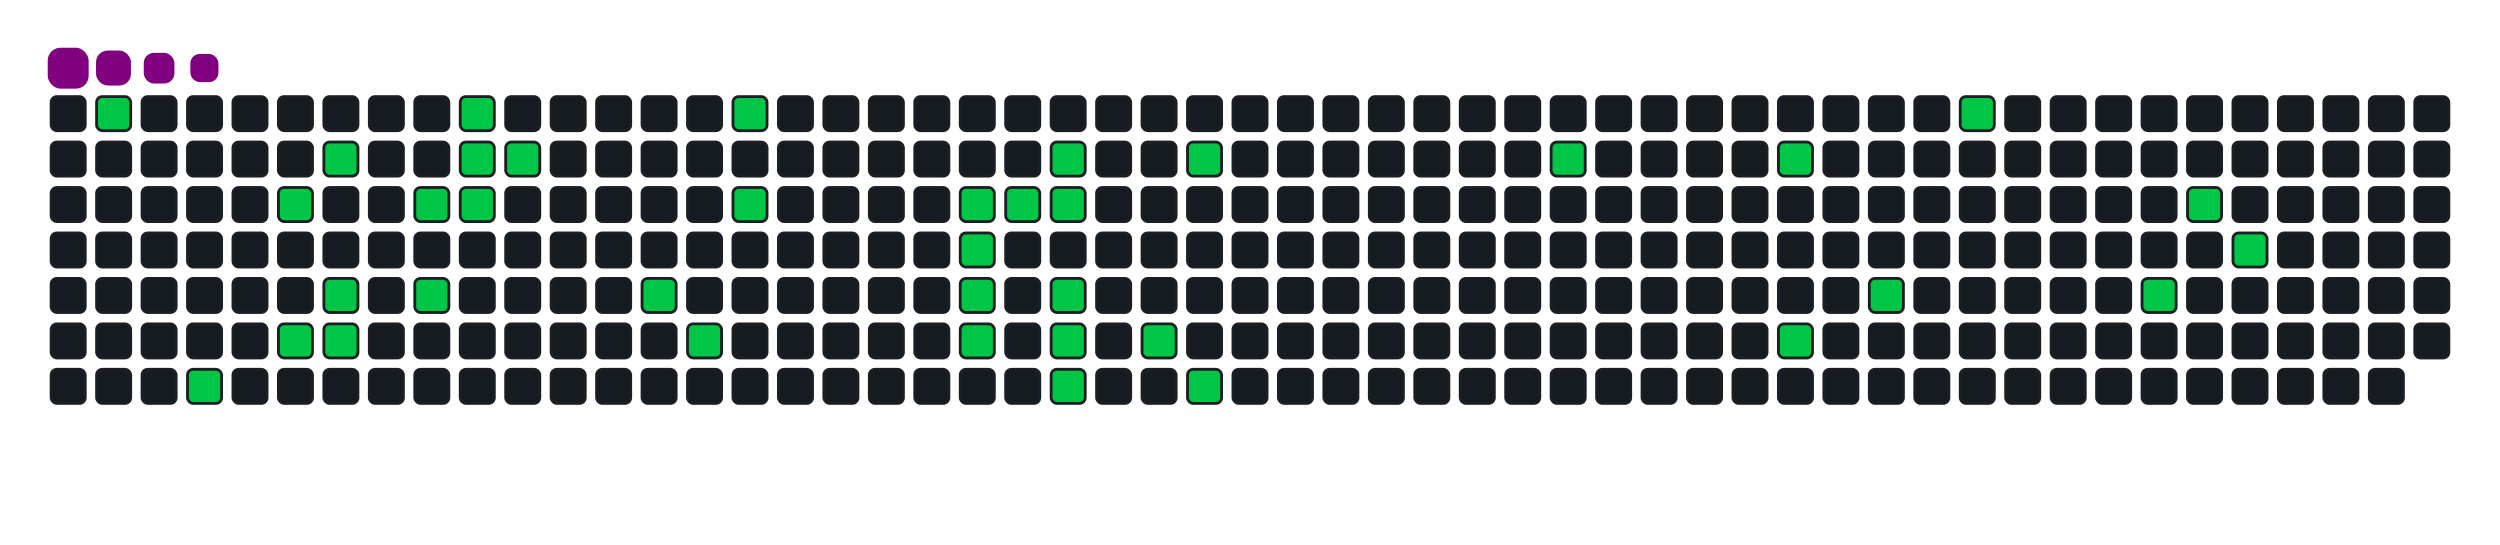 <svg viewBox="-16 -32 880 192" width="880" height="192" xmlns="http://www.w3.org/2000/svg"><desc>Generated with https://github.com/Platane/snk</desc><style>:root{--cb:#1b1f230a;--cs:purple;--ce:#161b22;--c0:#161b22;--c1:#01311f;--c2:#034525;--c3:#0f6d31;--c4:#00c647}.c{shape-rendering:geometricPrecision;fill:#161b22;stroke-width:1px;stroke:#1b1f230a;animation:none 17300ms linear infinite;width:12px;height:12px}@keyframes c0{1.15%{fill:#00c647}1.17%,100%{fill:#161b22}}.c.c0{fill:#00c647;animation-name:c0}@keyframes c1{17.33%{fill:#00c647}17.35%,100%{fill:#161b22}}.c.c1{fill:#00c647;animation-name:c1}@keyframes c2{5.77%{fill:#00c647}5.79%,100%{fill:#161b22}}.c.c2{fill:#00c647;animation-name:c2}@keyframes c3{15.6%{fill:#00c647}15.62%,100%{fill:#161b22}}.c.c3{fill:#00c647;animation-name:c3}@keyframes c4{4.61%{fill:#00c647}4.63%,100%{fill:#161b22}}.c.c4{fill:#00c647;animation-name:c4}@keyframes c5{14.44%{fill:#00c647}14.46%,100%{fill:#161b22}}.c.c5{fill:#00c647;animation-name:c5}@keyframes c6{15.02%{fill:#00c647}15.04%,100%{fill:#161b22}}.c.c6{fill:#00c647;animation-name:c6}@keyframes c7{7.5%{fill:#00c647}7.52%,100%{fill:#161b22}}.c.c7{fill:#00c647;animation-name:c7}@keyframes c8{13.28%{fill:#00c647}13.3%,100%{fill:#161b22}}.c.c8{fill:#00c647;animation-name:c8}@keyframes c9{10.39%{fill:#00c647}10.41%,100%{fill:#161b22}}.c.c9{fill:#00c647;animation-name:c9}@keyframes ca{8.66%{fill:#00c647}8.68%,100%{fill:#161b22}}.c.ca{fill:#00c647;animation-name:ca}@keyframes cb{8.08%{fill:#00c647}8.1%,100%{fill:#161b22}}.c.cb{fill:#00c647;animation-name:cb}@keyframes cc{9.24%{fill:#00c647}9.26%,100%{fill:#161b22}}.c.cc{fill:#00c647;animation-name:cc}@keyframes cd{25.42%{fill:#00c647}25.44%,100%{fill:#161b22}}.c.cd{fill:#00c647;animation-name:cd}@keyframes ce{24.27%{fill:#00c647}24.29%,100%{fill:#161b22}}.c.ce{fill:#00c647;animation-name:ce}@keyframes cf{28.89%{fill:#00c647}28.91%,100%{fill:#161b22}}.c.cf{fill:#00c647;animation-name:cf}@keyframes cg{27.74%{fill:#00c647}27.76%,100%{fill:#161b22}}.c.cg{fill:#00c647;animation-name:cg}@keyframes ch{32.94%{fill:#00c647}32.96%,100%{fill:#161b22}}.c.ch{fill:#00c647;animation-name:ch}@keyframes ci{45.08%{fill:#00c647}45.1%,100%{fill:#161b22}}.c.ci{fill:#00c647;animation-name:ci}@keyframes cj{44.5%{fill:#00c647}44.52%,100%{fill:#161b22}}.c.cj{fill:#00c647;animation-name:cj}@keyframes ck{47.39%{fill:#00c647}47.41%,100%{fill:#161b22}}.c.ck{fill:#00c647;animation-name:ck}@keyframes cl{33.52%{fill:#00c647}33.54%,100%{fill:#161b22}}.c.cl{fill:#00c647;animation-name:cl}@keyframes cm{34.67%{fill:#00c647}34.69%,100%{fill:#161b22}}.c.cm{fill:#00c647;animation-name:cm}@keyframes cn{34.09%{fill:#00c647}34.11%,100%{fill:#161b22}}.c.cn{fill:#00c647;animation-name:cn}@keyframes co{43.34%{fill:#00c647}43.36%,100%{fill:#161b22}}.c.co{fill:#00c647;animation-name:co}@keyframes cp{42.76%{fill:#00c647}42.78%,100%{fill:#161b22}}.c.cp{fill:#00c647;animation-name:cp}@keyframes cq{42.19%{fill:#00c647}42.21%,100%{fill:#161b22}}.c.cq{fill:#00c647;animation-name:cq}@keyframes cr{39.3%{fill:#00c647}39.32%,100%{fill:#161b22}}.c.cr{fill:#00c647;animation-name:cr}@keyframes cs{36.41%{fill:#00c647}36.43%,100%{fill:#161b22}}.c.cs{fill:#00c647;animation-name:cs}@keyframes ct{40.45%{fill:#00c647}40.47%,100%{fill:#161b22}}.c.ct{fill:#00c647;animation-name:ct}@keyframes cu{57.22%{fill:#00c647}57.24%,100%{fill:#161b22}}.c.cu{fill:#00c647;animation-name:cu}@keyframes cv{60.11%{fill:#00c647}60.13%,100%{fill:#161b22}}.c.cv{fill:#00c647;animation-name:cv}@keyframes cw{62.42%{fill:#00c647}62.44%,100%{fill:#161b22}}.c.cw{fill:#00c647;animation-name:cw}@keyframes cx{64.15%{fill:#00c647}64.17%,100%{fill:#161b22}}.c.cx{fill:#00c647;animation-name:cx}@keyframes cy{74.56%{fill:#00c647}74.58%,100%{fill:#161b22}}.c.cy{fill:#00c647;animation-name:cy}@keyframes cz{67.62%{fill:#00c647}67.64%,100%{fill:#161b22}}.c.cz{fill:#00c647;animation-name:cz}@keyframes c10{70.51%{fill:#00c647}70.53%,100%{fill:#161b22}}.c.c10{fill:#00c647;animation-name:c10}@keyframes c11{69.35%{fill:#00c647}69.37%,100%{fill:#161b22}}.c.c11{fill:#00c647;animation-name:c11}.u{transform-origin:0 0;transform:scale(0,1);animation:none linear 17300ms infinite}@keyframes u0{1.15%{transform:scale(0.000,1)}1.17%,4.61%{transform:scale(0.026,1)}4.63%,5.77%{transform:scale(0.053,1)}5.79%,7.5%{transform:scale(0.079,1)}7.52%,8.08%{transform:scale(0.105,1)}8.1%,8.66%{transform:scale(0.132,1)}8.68%,9.24%{transform:scale(0.158,1)}9.26%,10.39%{transform:scale(0.184,1)}10.41%,13.28%{transform:scale(0.211,1)}13.3%,14.44%{transform:scale(0.237,1)}14.46%,15.02%{transform:scale(0.263,1)}15.04%,15.6%{transform:scale(0.289,1)}15.62%,17.33%{transform:scale(0.316,1)}17.35%,24.27%{transform:scale(0.342,1)}24.29%,25.42%{transform:scale(0.368,1)}25.44%,27.74%{transform:scale(0.395,1)}27.76%,28.89%{transform:scale(0.421,1)}28.91%,32.94%{transform:scale(0.447,1)}32.96%,33.52%{transform:scale(0.474,1)}33.54%,34.09%{transform:scale(0.500,1)}34.11%,34.67%{transform:scale(0.526,1)}34.69%,36.41%{transform:scale(0.553,1)}36.43%,39.3%{transform:scale(0.579,1)}39.32%,40.45%{transform:scale(0.605,1)}40.47%,42.19%{transform:scale(0.632,1)}42.21%,42.76%{transform:scale(0.658,1)}42.78%,43.34%{transform:scale(0.684,1)}43.36%,44.5%{transform:scale(0.711,1)}44.52%,45.08%{transform:scale(0.737,1)}45.1%,47.39%{transform:scale(0.763,1)}47.41%,57.22%{transform:scale(0.789,1)}57.24%,60.11%{transform:scale(0.816,1)}60.13%,62.42%{transform:scale(0.842,1)}62.44%,64.15%{transform:scale(0.868,1)}64.17%,67.62%{transform:scale(0.895,1)}67.64%,69.35%{transform:scale(0.921,1)}69.37%,70.51%{transform:scale(0.947,1)}70.53%,74.56%{transform:scale(0.974,1)}74.58%,100%{transform:scale(1.000,1)}}.u.u0{fill:#00c647;animation-name:u0;transform-origin:0.0px 0}.s{shape-rendering:geometricPrecision;fill:purple;animation:none linear 17300ms infinite}@keyframes s0{0%,99.42%{transform:translate(0px,-16px)}0.58%{transform:translate(0px,0px)}4.05%{transform:translate(96px,0px)}4.62%{transform:translate(96px,16px)}5.2%{transform:translate(80px,16px)}5.78%{transform:translate(80px,32px)}8.09%{transform:translate(144px,32px)}8.67%{transform:translate(144px,16px)}9.25%{transform:translate(160px,16px)}9.83%{transform:translate(160px,0px)}10.98%{transform:translate(128px,0px)}13.29%{transform:translate(128px,64px)}14.45%{transform:translate(96px,64px)}15.03%{transform:translate(96px,80px)}16.76%{transform:translate(48px,80px)}17.34%{transform:translate(48px,96px)}23.7%{transform:translate(224px,96px)}24.86%{transform:translate(224px,64px)}25.43%{transform:translate(208px,64px)}26.01%{transform:translate(208px,48px)}27.17%{transform:translate(240px,48px)}28.9%{transform:translate(240px,0px)}31.79%{transform:translate(320px,0px)}32.95%{transform:translate(320px,32px)}34.1%{transform:translate(352px,32px)}34.68%{transform:translate(352px,16px)}36.42%{transform:translate(400px,16px)}36.99%{transform:translate(400px,32px)}37.57%{transform:translate(384px,32px)}39.31%{transform:translate(384px,80px)}39.88%{transform:translate(400px,80px)}40.46%{transform:translate(400px,96px)}42.2%{transform:translate(352px,96px)}43.35%{transform:translate(352px,64px)}44.51%,46.82%{transform:translate(320px,64px)}45.09%{transform:translate(320px,48px)}45.66%{transform:translate(336px,48px)}46.24%{transform:translate(336px,64px)}47.4%{transform:translate(320px,80px)}54.91%{transform:translate(528px,80px)}57.23%{transform:translate(528px,16px)}60.12%{transform:translate(608px,16px)}62.43%{transform:translate(608px,80px)}63.58%{transform:translate(640px,80px)}64.16%{transform:translate(640px,64px)}68.79%{transform:translate(768px,64px)}69.94%{transform:translate(768px,32px)}70.52%{transform:translate(752px,32px)}71.68%{transform:translate(752px,0px)}96.53%{transform:translate(64px,0px)}97.11%{transform:translate(64px,-16px)}}.s.s0{transform:translate(0px,-16px);animation-name:s0}@keyframes s1{0%,99.42%{transform:translate(16px,-16px)}0.58%{transform:translate(0px,-16px)}1.16%{transform:translate(0px,0px)}4.62%{transform:translate(96px,0px)}5.2%{transform:translate(96px,16px)}5.78%{transform:translate(80px,16px)}6.36%{transform:translate(80px,32px)}8.67%{transform:translate(144px,32px)}9.25%{transform:translate(144px,16px)}9.83%{transform:translate(160px,16px)}10.4%{transform:translate(160px,0px)}11.56%{transform:translate(128px,0px)}13.87%{transform:translate(128px,64px)}15.03%{transform:translate(96px,64px)}15.61%{transform:translate(96px,80px)}17.34%{transform:translate(48px,80px)}17.92%{transform:translate(48px,96px)}24.28%{transform:translate(224px,96px)}25.43%{transform:translate(224px,64px)}26.01%{transform:translate(208px,64px)}26.59%{transform:translate(208px,48px)}27.75%{transform:translate(240px,48px)}29.48%{transform:translate(240px,0px)}32.37%{transform:translate(320px,0px)}33.53%{transform:translate(320px,32px)}34.68%{transform:translate(352px,32px)}35.26%{transform:translate(352px,16px)}36.99%{transform:translate(400px,16px)}37.57%{transform:translate(400px,32px)}38.15%{transform:translate(384px,32px)}39.88%{transform:translate(384px,80px)}40.46%{transform:translate(400px,80px)}41.04%{transform:translate(400px,96px)}42.77%{transform:translate(352px,96px)}43.93%{transform:translate(352px,64px)}45.09%,47.4%{transform:translate(320px,64px)}45.66%{transform:translate(320px,48px)}46.24%{transform:translate(336px,48px)}46.82%{transform:translate(336px,64px)}47.98%{transform:translate(320px,80px)}55.49%{transform:translate(528px,80px)}57.8%{transform:translate(528px,16px)}60.69%{transform:translate(608px,16px)}63.01%{transform:translate(608px,80px)}64.16%{transform:translate(640px,80px)}64.74%{transform:translate(640px,64px)}69.36%{transform:translate(768px,64px)}70.52%{transform:translate(768px,32px)}71.1%{transform:translate(752px,32px)}72.25%{transform:translate(752px,0px)}97.11%{transform:translate(64px,0px)}97.69%{transform:translate(64px,-16px)}}.s.s1{transform:translate(16px,-16px);animation-name:s1}@keyframes s2{0%,99.42%{transform:translate(32px,-16px)}1.16%{transform:translate(0px,-16px)}1.73%{transform:translate(0px,0px)}5.2%{transform:translate(96px,0px)}5.78%{transform:translate(96px,16px)}6.36%{transform:translate(80px,16px)}6.94%{transform:translate(80px,32px)}9.25%{transform:translate(144px,32px)}9.83%{transform:translate(144px,16px)}10.4%{transform:translate(160px,16px)}10.98%{transform:translate(160px,0px)}12.14%{transform:translate(128px,0px)}14.45%{transform:translate(128px,64px)}15.61%{transform:translate(96px,64px)}16.18%{transform:translate(96px,80px)}17.92%{transform:translate(48px,80px)}18.5%{transform:translate(48px,96px)}24.86%{transform:translate(224px,96px)}26.01%{transform:translate(224px,64px)}26.59%{transform:translate(208px,64px)}27.17%{transform:translate(208px,48px)}28.32%{transform:translate(240px,48px)}30.06%{transform:translate(240px,0px)}32.95%{transform:translate(320px,0px)}34.1%{transform:translate(320px,32px)}35.26%{transform:translate(352px,32px)}35.84%{transform:translate(352px,16px)}37.57%{transform:translate(400px,16px)}38.15%{transform:translate(400px,32px)}38.73%{transform:translate(384px,32px)}40.46%{transform:translate(384px,80px)}41.04%{transform:translate(400px,80px)}41.62%{transform:translate(400px,96px)}43.35%{transform:translate(352px,96px)}44.51%{transform:translate(352px,64px)}45.66%,47.98%{transform:translate(320px,64px)}46.24%{transform:translate(320px,48px)}46.82%{transform:translate(336px,48px)}47.4%{transform:translate(336px,64px)}48.55%{transform:translate(320px,80px)}56.07%{transform:translate(528px,80px)}58.38%{transform:translate(528px,16px)}61.27%{transform:translate(608px,16px)}63.58%{transform:translate(608px,80px)}64.74%{transform:translate(640px,80px)}65.32%{transform:translate(640px,64px)}69.94%{transform:translate(768px,64px)}71.1%{transform:translate(768px,32px)}71.68%{transform:translate(752px,32px)}72.83%{transform:translate(752px,0px)}97.69%{transform:translate(64px,0px)}98.27%{transform:translate(64px,-16px)}}.s.s2{transform:translate(32px,-16px);animation-name:s2}@keyframes s3{0%,99.42%{transform:translate(48px,-16px)}1.73%{transform:translate(0px,-16px)}2.31%{transform:translate(0px,0px)}5.78%{transform:translate(96px,0px)}6.36%{transform:translate(96px,16px)}6.94%{transform:translate(80px,16px)}7.51%{transform:translate(80px,32px)}9.83%{transform:translate(144px,32px)}10.4%{transform:translate(144px,16px)}10.98%{transform:translate(160px,16px)}11.56%{transform:translate(160px,0px)}12.72%{transform:translate(128px,0px)}15.03%{transform:translate(128px,64px)}16.18%{transform:translate(96px,64px)}16.76%{transform:translate(96px,80px)}18.5%{transform:translate(48px,80px)}19.08%{transform:translate(48px,96px)}25.43%{transform:translate(224px,96px)}26.59%{transform:translate(224px,64px)}27.17%{transform:translate(208px,64px)}27.75%{transform:translate(208px,48px)}28.9%{transform:translate(240px,48px)}30.64%{transform:translate(240px,0px)}33.53%{transform:translate(320px,0px)}34.68%{transform:translate(320px,32px)}35.84%{transform:translate(352px,32px)}36.42%{transform:translate(352px,16px)}38.15%{transform:translate(400px,16px)}38.73%{transform:translate(400px,32px)}39.31%{transform:translate(384px,32px)}41.04%{transform:translate(384px,80px)}41.62%{transform:translate(400px,80px)}42.2%{transform:translate(400px,96px)}43.93%{transform:translate(352px,96px)}45.09%{transform:translate(352px,64px)}46.24%,48.55%{transform:translate(320px,64px)}46.82%{transform:translate(320px,48px)}47.4%{transform:translate(336px,48px)}47.98%{transform:translate(336px,64px)}49.13%{transform:translate(320px,80px)}56.65%{transform:translate(528px,80px)}58.96%{transform:translate(528px,16px)}61.85%{transform:translate(608px,16px)}64.16%{transform:translate(608px,80px)}65.32%{transform:translate(640px,80px)}65.9%{transform:translate(640px,64px)}70.52%{transform:translate(768px,64px)}71.68%{transform:translate(768px,32px)}72.25%{transform:translate(752px,32px)}73.41%{transform:translate(752px,0px)}98.27%{transform:translate(64px,0px)}98.84%{transform:translate(64px,-16px)}}.s.s3{transform:translate(48px,-16px);animation-name:s3}</style><rect class="c" x="2" y="2" rx="2" ry="2"/><rect class="c" x="2" y="18" rx="2" ry="2"/><rect class="c" x="2" y="34" rx="2" ry="2"/><rect class="c" x="2" y="50" rx="2" ry="2"/><rect class="c" x="2" y="66" rx="2" ry="2"/><rect class="c" x="2" y="82" rx="2" ry="2"/><rect class="c" x="2" y="98" rx="2" ry="2"/><rect class="c c0" x="18" y="2" rx="2" ry="2"/><rect class="c" x="18" y="18" rx="2" ry="2"/><rect class="c" x="18" y="34" rx="2" ry="2"/><rect class="c" x="18" y="50" rx="2" ry="2"/><rect class="c" x="18" y="66" rx="2" ry="2"/><rect class="c" x="18" y="82" rx="2" ry="2"/><rect class="c" x="18" y="98" rx="2" ry="2"/><rect class="c" x="34" y="2" rx="2" ry="2"/><rect class="c" x="34" y="18" rx="2" ry="2"/><rect class="c" x="34" y="34" rx="2" ry="2"/><rect class="c" x="34" y="50" rx="2" ry="2"/><rect class="c" x="34" y="66" rx="2" ry="2"/><rect class="c" x="34" y="82" rx="2" ry="2"/><rect class="c" x="34" y="98" rx="2" ry="2"/><rect class="c" x="50" y="2" rx="2" ry="2"/><rect class="c" x="50" y="18" rx="2" ry="2"/><rect class="c" x="50" y="34" rx="2" ry="2"/><rect class="c" x="50" y="50" rx="2" ry="2"/><rect class="c" x="50" y="66" rx="2" ry="2"/><rect class="c" x="50" y="82" rx="2" ry="2"/><rect class="c c1" x="50" y="98" rx="2" ry="2"/><rect class="c" x="66" y="2" rx="2" ry="2"/><rect class="c" x="66" y="18" rx="2" ry="2"/><rect class="c" x="66" y="34" rx="2" ry="2"/><rect class="c" x="66" y="50" rx="2" ry="2"/><rect class="c" x="66" y="66" rx="2" ry="2"/><rect class="c" x="66" y="82" rx="2" ry="2"/><rect class="c" x="66" y="98" rx="2" ry="2"/><rect class="c" x="82" y="2" rx="2" ry="2"/><rect class="c" x="82" y="18" rx="2" ry="2"/><rect class="c c2" x="82" y="34" rx="2" ry="2"/><rect class="c" x="82" y="50" rx="2" ry="2"/><rect class="c" x="82" y="66" rx="2" ry="2"/><rect class="c c3" x="82" y="82" rx="2" ry="2"/><rect class="c" x="82" y="98" rx="2" ry="2"/><rect class="c" x="98" y="2" rx="2" ry="2"/><rect class="c c4" x="98" y="18" rx="2" ry="2"/><rect class="c" x="98" y="34" rx="2" ry="2"/><rect class="c" x="98" y="50" rx="2" ry="2"/><rect class="c c5" x="98" y="66" rx="2" ry="2"/><rect class="c c6" x="98" y="82" rx="2" ry="2"/><rect class="c" x="98" y="98" rx="2" ry="2"/><rect class="c" x="114" y="2" rx="2" ry="2"/><rect class="c" x="114" y="18" rx="2" ry="2"/><rect class="c" x="114" y="34" rx="2" ry="2"/><rect class="c" x="114" y="50" rx="2" ry="2"/><rect class="c" x="114" y="66" rx="2" ry="2"/><rect class="c" x="114" y="82" rx="2" ry="2"/><rect class="c" x="114" y="98" rx="2" ry="2"/><rect class="c" x="130" y="2" rx="2" ry="2"/><rect class="c" x="130" y="18" rx="2" ry="2"/><rect class="c c7" x="130" y="34" rx="2" ry="2"/><rect class="c" x="130" y="50" rx="2" ry="2"/><rect class="c c8" x="130" y="66" rx="2" ry="2"/><rect class="c" x="130" y="82" rx="2" ry="2"/><rect class="c" x="130" y="98" rx="2" ry="2"/><rect class="c c9" x="146" y="2" rx="2" ry="2"/><rect class="c ca" x="146" y="18" rx="2" ry="2"/><rect class="c cb" x="146" y="34" rx="2" ry="2"/><rect class="c" x="146" y="50" rx="2" ry="2"/><rect class="c" x="146" y="66" rx="2" ry="2"/><rect class="c" x="146" y="82" rx="2" ry="2"/><rect class="c" x="146" y="98" rx="2" ry="2"/><rect class="c" x="162" y="2" rx="2" ry="2"/><rect class="c cc" x="162" y="18" rx="2" ry="2"/><rect class="c" x="162" y="34" rx="2" ry="2"/><rect class="c" x="162" y="50" rx="2" ry="2"/><rect class="c" x="162" y="66" rx="2" ry="2"/><rect class="c" x="162" y="82" rx="2" ry="2"/><rect class="c" x="162" y="98" rx="2" ry="2"/><rect class="c" x="178" y="2" rx="2" ry="2"/><rect class="c" x="178" y="18" rx="2" ry="2"/><rect class="c" x="178" y="34" rx="2" ry="2"/><rect class="c" x="178" y="50" rx="2" ry="2"/><rect class="c" x="178" y="66" rx="2" ry="2"/><rect class="c" x="178" y="82" rx="2" ry="2"/><rect class="c" x="178" y="98" rx="2" ry="2"/><rect class="c" x="194" y="2" rx="2" ry="2"/><rect class="c" x="194" y="18" rx="2" ry="2"/><rect class="c" x="194" y="34" rx="2" ry="2"/><rect class="c" x="194" y="50" rx="2" ry="2"/><rect class="c" x="194" y="66" rx="2" ry="2"/><rect class="c" x="194" y="82" rx="2" ry="2"/><rect class="c" x="194" y="98" rx="2" ry="2"/><rect class="c" x="210" y="2" rx="2" ry="2"/><rect class="c" x="210" y="18" rx="2" ry="2"/><rect class="c" x="210" y="34" rx="2" ry="2"/><rect class="c" x="210" y="50" rx="2" ry="2"/><rect class="c cd" x="210" y="66" rx="2" ry="2"/><rect class="c" x="210" y="82" rx="2" ry="2"/><rect class="c" x="210" y="98" rx="2" ry="2"/><rect class="c" x="226" y="2" rx="2" ry="2"/><rect class="c" x="226" y="18" rx="2" ry="2"/><rect class="c" x="226" y="34" rx="2" ry="2"/><rect class="c" x="226" y="50" rx="2" ry="2"/><rect class="c" x="226" y="66" rx="2" ry="2"/><rect class="c ce" x="226" y="82" rx="2" ry="2"/><rect class="c" x="226" y="98" rx="2" ry="2"/><rect class="c cf" x="242" y="2" rx="2" ry="2"/><rect class="c" x="242" y="18" rx="2" ry="2"/><rect class="c cg" x="242" y="34" rx="2" ry="2"/><rect class="c" x="242" y="50" rx="2" ry="2"/><rect class="c" x="242" y="66" rx="2" ry="2"/><rect class="c" x="242" y="82" rx="2" ry="2"/><rect class="c" x="242" y="98" rx="2" ry="2"/><rect class="c" x="258" y="2" rx="2" ry="2"/><rect class="c" x="258" y="18" rx="2" ry="2"/><rect class="c" x="258" y="34" rx="2" ry="2"/><rect class="c" x="258" y="50" rx="2" ry="2"/><rect class="c" x="258" y="66" rx="2" ry="2"/><rect class="c" x="258" y="82" rx="2" ry="2"/><rect class="c" x="258" y="98" rx="2" ry="2"/><rect class="c" x="274" y="2" rx="2" ry="2"/><rect class="c" x="274" y="18" rx="2" ry="2"/><rect class="c" x="274" y="34" rx="2" ry="2"/><rect class="c" x="274" y="50" rx="2" ry="2"/><rect class="c" x="274" y="66" rx="2" ry="2"/><rect class="c" x="274" y="82" rx="2" ry="2"/><rect class="c" x="274" y="98" rx="2" ry="2"/><rect class="c" x="290" y="2" rx="2" ry="2"/><rect class="c" x="290" y="18" rx="2" ry="2"/><rect class="c" x="290" y="34" rx="2" ry="2"/><rect class="c" x="290" y="50" rx="2" ry="2"/><rect class="c" x="290" y="66" rx="2" ry="2"/><rect class="c" x="290" y="82" rx="2" ry="2"/><rect class="c" x="290" y="98" rx="2" ry="2"/><rect class="c" x="306" y="2" rx="2" ry="2"/><rect class="c" x="306" y="18" rx="2" ry="2"/><rect class="c" x="306" y="34" rx="2" ry="2"/><rect class="c" x="306" y="50" rx="2" ry="2"/><rect class="c" x="306" y="66" rx="2" ry="2"/><rect class="c" x="306" y="82" rx="2" ry="2"/><rect class="c" x="306" y="98" rx="2" ry="2"/><rect class="c" x="322" y="2" rx="2" ry="2"/><rect class="c" x="322" y="18" rx="2" ry="2"/><rect class="c ch" x="322" y="34" rx="2" ry="2"/><rect class="c ci" x="322" y="50" rx="2" ry="2"/><rect class="c cj" x="322" y="66" rx="2" ry="2"/><rect class="c ck" x="322" y="82" rx="2" ry="2"/><rect class="c" x="322" y="98" rx="2" ry="2"/><rect class="c" x="338" y="2" rx="2" ry="2"/><rect class="c" x="338" y="18" rx="2" ry="2"/><rect class="c cl" x="338" y="34" rx="2" ry="2"/><rect class="c" x="338" y="50" rx="2" ry="2"/><rect class="c" x="338" y="66" rx="2" ry="2"/><rect class="c" x="338" y="82" rx="2" ry="2"/><rect class="c" x="338" y="98" rx="2" ry="2"/><rect class="c" x="354" y="2" rx="2" ry="2"/><rect class="c cm" x="354" y="18" rx="2" ry="2"/><rect class="c cn" x="354" y="34" rx="2" ry="2"/><rect class="c" x="354" y="50" rx="2" ry="2"/><rect class="c co" x="354" y="66" rx="2" ry="2"/><rect class="c cp" x="354" y="82" rx="2" ry="2"/><rect class="c cq" x="354" y="98" rx="2" ry="2"/><rect class="c" x="370" y="2" rx="2" ry="2"/><rect class="c" x="370" y="18" rx="2" ry="2"/><rect class="c" x="370" y="34" rx="2" ry="2"/><rect class="c" x="370" y="50" rx="2" ry="2"/><rect class="c" x="370" y="66" rx="2" ry="2"/><rect class="c" x="370" y="82" rx="2" ry="2"/><rect class="c" x="370" y="98" rx="2" ry="2"/><rect class="c" x="386" y="2" rx="2" ry="2"/><rect class="c" x="386" y="18" rx="2" ry="2"/><rect class="c" x="386" y="34" rx="2" ry="2"/><rect class="c" x="386" y="50" rx="2" ry="2"/><rect class="c" x="386" y="66" rx="2" ry="2"/><rect class="c cr" x="386" y="82" rx="2" ry="2"/><rect class="c" x="386" y="98" rx="2" ry="2"/><rect class="c" x="402" y="2" rx="2" ry="2"/><rect class="c cs" x="402" y="18" rx="2" ry="2"/><rect class="c" x="402" y="34" rx="2" ry="2"/><rect class="c" x="402" y="50" rx="2" ry="2"/><rect class="c" x="402" y="66" rx="2" ry="2"/><rect class="c" x="402" y="82" rx="2" ry="2"/><rect class="c ct" x="402" y="98" rx="2" ry="2"/><rect class="c" x="418" y="2" rx="2" ry="2"/><rect class="c" x="418" y="18" rx="2" ry="2"/><rect class="c" x="418" y="34" rx="2" ry="2"/><rect class="c" x="418" y="50" rx="2" ry="2"/><rect class="c" x="418" y="66" rx="2" ry="2"/><rect class="c" x="418" y="82" rx="2" ry="2"/><rect class="c" x="418" y="98" rx="2" ry="2"/><rect class="c" x="434" y="2" rx="2" ry="2"/><rect class="c" x="434" y="18" rx="2" ry="2"/><rect class="c" x="434" y="34" rx="2" ry="2"/><rect class="c" x="434" y="50" rx="2" ry="2"/><rect class="c" x="434" y="66" rx="2" ry="2"/><rect class="c" x="434" y="82" rx="2" ry="2"/><rect class="c" x="434" y="98" rx="2" ry="2"/><rect class="c" x="450" y="2" rx="2" ry="2"/><rect class="c" x="450" y="18" rx="2" ry="2"/><rect class="c" x="450" y="34" rx="2" ry="2"/><rect class="c" x="450" y="50" rx="2" ry="2"/><rect class="c" x="450" y="66" rx="2" ry="2"/><rect class="c" x="450" y="82" rx="2" ry="2"/><rect class="c" x="450" y="98" rx="2" ry="2"/><rect class="c" x="466" y="2" rx="2" ry="2"/><rect class="c" x="466" y="18" rx="2" ry="2"/><rect class="c" x="466" y="34" rx="2" ry="2"/><rect class="c" x="466" y="50" rx="2" ry="2"/><rect class="c" x="466" y="66" rx="2" ry="2"/><rect class="c" x="466" y="82" rx="2" ry="2"/><rect class="c" x="466" y="98" rx="2" ry="2"/><rect class="c" x="482" y="2" rx="2" ry="2"/><rect class="c" x="482" y="18" rx="2" ry="2"/><rect class="c" x="482" y="34" rx="2" ry="2"/><rect class="c" x="482" y="50" rx="2" ry="2"/><rect class="c" x="482" y="66" rx="2" ry="2"/><rect class="c" x="482" y="82" rx="2" ry="2"/><rect class="c" x="482" y="98" rx="2" ry="2"/><rect class="c" x="498" y="2" rx="2" ry="2"/><rect class="c" x="498" y="18" rx="2" ry="2"/><rect class="c" x="498" y="34" rx="2" ry="2"/><rect class="c" x="498" y="50" rx="2" ry="2"/><rect class="c" x="498" y="66" rx="2" ry="2"/><rect class="c" x="498" y="82" rx="2" ry="2"/><rect class="c" x="498" y="98" rx="2" ry="2"/><rect class="c" x="514" y="2" rx="2" ry="2"/><rect class="c" x="514" y="18" rx="2" ry="2"/><rect class="c" x="514" y="34" rx="2" ry="2"/><rect class="c" x="514" y="50" rx="2" ry="2"/><rect class="c" x="514" y="66" rx="2" ry="2"/><rect class="c" x="514" y="82" rx="2" ry="2"/><rect class="c" x="514" y="98" rx="2" ry="2"/><rect class="c" x="530" y="2" rx="2" ry="2"/><rect class="c cu" x="530" y="18" rx="2" ry="2"/><rect class="c" x="530" y="34" rx="2" ry="2"/><rect class="c" x="530" y="50" rx="2" ry="2"/><rect class="c" x="530" y="66" rx="2" ry="2"/><rect class="c" x="530" y="82" rx="2" ry="2"/><rect class="c" x="530" y="98" rx="2" ry="2"/><rect class="c" x="546" y="2" rx="2" ry="2"/><rect class="c" x="546" y="18" rx="2" ry="2"/><rect class="c" x="546" y="34" rx="2" ry="2"/><rect class="c" x="546" y="50" rx="2" ry="2"/><rect class="c" x="546" y="66" rx="2" ry="2"/><rect class="c" x="546" y="82" rx="2" ry="2"/><rect class="c" x="546" y="98" rx="2" ry="2"/><rect class="c" x="562" y="2" rx="2" ry="2"/><rect class="c" x="562" y="18" rx="2" ry="2"/><rect class="c" x="562" y="34" rx="2" ry="2"/><rect class="c" x="562" y="50" rx="2" ry="2"/><rect class="c" x="562" y="66" rx="2" ry="2"/><rect class="c" x="562" y="82" rx="2" ry="2"/><rect class="c" x="562" y="98" rx="2" ry="2"/><rect class="c" x="578" y="2" rx="2" ry="2"/><rect class="c" x="578" y="18" rx="2" ry="2"/><rect class="c" x="578" y="34" rx="2" ry="2"/><rect class="c" x="578" y="50" rx="2" ry="2"/><rect class="c" x="578" y="66" rx="2" ry="2"/><rect class="c" x="578" y="82" rx="2" ry="2"/><rect class="c" x="578" y="98" rx="2" ry="2"/><rect class="c" x="594" y="2" rx="2" ry="2"/><rect class="c" x="594" y="18" rx="2" ry="2"/><rect class="c" x="594" y="34" rx="2" ry="2"/><rect class="c" x="594" y="50" rx="2" ry="2"/><rect class="c" x="594" y="66" rx="2" ry="2"/><rect class="c" x="594" y="82" rx="2" ry="2"/><rect class="c" x="594" y="98" rx="2" ry="2"/><rect class="c" x="610" y="2" rx="2" ry="2"/><rect class="c cv" x="610" y="18" rx="2" ry="2"/><rect class="c" x="610" y="34" rx="2" ry="2"/><rect class="c" x="610" y="50" rx="2" ry="2"/><rect class="c" x="610" y="66" rx="2" ry="2"/><rect class="c cw" x="610" y="82" rx="2" ry="2"/><rect class="c" x="610" y="98" rx="2" ry="2"/><rect class="c" x="626" y="2" rx="2" ry="2"/><rect class="c" x="626" y="18" rx="2" ry="2"/><rect class="c" x="626" y="34" rx="2" ry="2"/><rect class="c" x="626" y="50" rx="2" ry="2"/><rect class="c" x="626" y="66" rx="2" ry="2"/><rect class="c" x="626" y="82" rx="2" ry="2"/><rect class="c" x="626" y="98" rx="2" ry="2"/><rect class="c" x="642" y="2" rx="2" ry="2"/><rect class="c" x="642" y="18" rx="2" ry="2"/><rect class="c" x="642" y="34" rx="2" ry="2"/><rect class="c" x="642" y="50" rx="2" ry="2"/><rect class="c cx" x="642" y="66" rx="2" ry="2"/><rect class="c" x="642" y="82" rx="2" ry="2"/><rect class="c" x="642" y="98" rx="2" ry="2"/><rect class="c" x="658" y="2" rx="2" ry="2"/><rect class="c" x="658" y="18" rx="2" ry="2"/><rect class="c" x="658" y="34" rx="2" ry="2"/><rect class="c" x="658" y="50" rx="2" ry="2"/><rect class="c" x="658" y="66" rx="2" ry="2"/><rect class="c" x="658" y="82" rx="2" ry="2"/><rect class="c" x="658" y="98" rx="2" ry="2"/><rect class="c cy" x="674" y="2" rx="2" ry="2"/><rect class="c" x="674" y="18" rx="2" ry="2"/><rect class="c" x="674" y="34" rx="2" ry="2"/><rect class="c" x="674" y="50" rx="2" ry="2"/><rect class="c" x="674" y="66" rx="2" ry="2"/><rect class="c" x="674" y="82" rx="2" ry="2"/><rect class="c" x="674" y="98" rx="2" ry="2"/><rect class="c" x="690" y="2" rx="2" ry="2"/><rect class="c" x="690" y="18" rx="2" ry="2"/><rect class="c" x="690" y="34" rx="2" ry="2"/><rect class="c" x="690" y="50" rx="2" ry="2"/><rect class="c" x="690" y="66" rx="2" ry="2"/><rect class="c" x="690" y="82" rx="2" ry="2"/><rect class="c" x="690" y="98" rx="2" ry="2"/><rect class="c" x="706" y="2" rx="2" ry="2"/><rect class="c" x="706" y="18" rx="2" ry="2"/><rect class="c" x="706" y="34" rx="2" ry="2"/><rect class="c" x="706" y="50" rx="2" ry="2"/><rect class="c" x="706" y="66" rx="2" ry="2"/><rect class="c" x="706" y="82" rx="2" ry="2"/><rect class="c" x="706" y="98" rx="2" ry="2"/><rect class="c" x="722" y="2" rx="2" ry="2"/><rect class="c" x="722" y="18" rx="2" ry="2"/><rect class="c" x="722" y="34" rx="2" ry="2"/><rect class="c" x="722" y="50" rx="2" ry="2"/><rect class="c" x="722" y="66" rx="2" ry="2"/><rect class="c" x="722" y="82" rx="2" ry="2"/><rect class="c" x="722" y="98" rx="2" ry="2"/><rect class="c" x="738" y="2" rx="2" ry="2"/><rect class="c" x="738" y="18" rx="2" ry="2"/><rect class="c" x="738" y="34" rx="2" ry="2"/><rect class="c" x="738" y="50" rx="2" ry="2"/><rect class="c cz" x="738" y="66" rx="2" ry="2"/><rect class="c" x="738" y="82" rx="2" ry="2"/><rect class="c" x="738" y="98" rx="2" ry="2"/><rect class="c" x="754" y="2" rx="2" ry="2"/><rect class="c" x="754" y="18" rx="2" ry="2"/><rect class="c c10" x="754" y="34" rx="2" ry="2"/><rect class="c" x="754" y="50" rx="2" ry="2"/><rect class="c" x="754" y="66" rx="2" ry="2"/><rect class="c" x="754" y="82" rx="2" ry="2"/><rect class="c" x="754" y="98" rx="2" ry="2"/><rect class="c" x="770" y="2" rx="2" ry="2"/><rect class="c" x="770" y="18" rx="2" ry="2"/><rect class="c" x="770" y="34" rx="2" ry="2"/><rect class="c c11" x="770" y="50" rx="2" ry="2"/><rect class="c" x="770" y="66" rx="2" ry="2"/><rect class="c" x="770" y="82" rx="2" ry="2"/><rect class="c" x="770" y="98" rx="2" ry="2"/><rect class="c" x="786" y="2" rx="2" ry="2"/><rect class="c" x="786" y="18" rx="2" ry="2"/><rect class="c" x="786" y="34" rx="2" ry="2"/><rect class="c" x="786" y="50" rx="2" ry="2"/><rect class="c" x="786" y="66" rx="2" ry="2"/><rect class="c" x="786" y="82" rx="2" ry="2"/><rect class="c" x="786" y="98" rx="2" ry="2"/><rect class="c" x="802" y="2" rx="2" ry="2"/><rect class="c" x="802" y="18" rx="2" ry="2"/><rect class="c" x="802" y="34" rx="2" ry="2"/><rect class="c" x="802" y="50" rx="2" ry="2"/><rect class="c" x="802" y="66" rx="2" ry="2"/><rect class="c" x="802" y="82" rx="2" ry="2"/><rect class="c" x="802" y="98" rx="2" ry="2"/><rect class="c" x="818" y="2" rx="2" ry="2"/><rect class="c" x="818" y="18" rx="2" ry="2"/><rect class="c" x="818" y="34" rx="2" ry="2"/><rect class="c" x="818" y="50" rx="2" ry="2"/><rect class="c" x="818" y="66" rx="2" ry="2"/><rect class="c" x="818" y="82" rx="2" ry="2"/><rect class="c" x="818" y="98" rx="2" ry="2"/><rect class="c" x="834" y="2" rx="2" ry="2"/><rect class="c" x="834" y="18" rx="2" ry="2"/><rect class="c" x="834" y="34" rx="2" ry="2"/><rect class="c" x="834" y="50" rx="2" ry="2"/><rect class="c" x="834" y="66" rx="2" ry="2"/><rect class="c" x="834" y="82" rx="2" ry="2"/><rect class="u u0" height="12" width="848.6" x="0.0" y="144"/><rect class="s s0" x="0.8" y="0.8" width="14.4" height="14.4" rx="4.5" ry="4.5"/><rect class="s s1" x="1.8" y="1.8" width="12.3" height="12.3" rx="4.1" ry="4.1"/><rect class="s s2" x="2.6" y="2.6" width="10.8" height="10.8" rx="3.6" ry="3.6"/><rect class="s s3" x="3.0" y="3.0" width="9.9" height="9.9" rx="3.3" ry="3.3"/></svg>